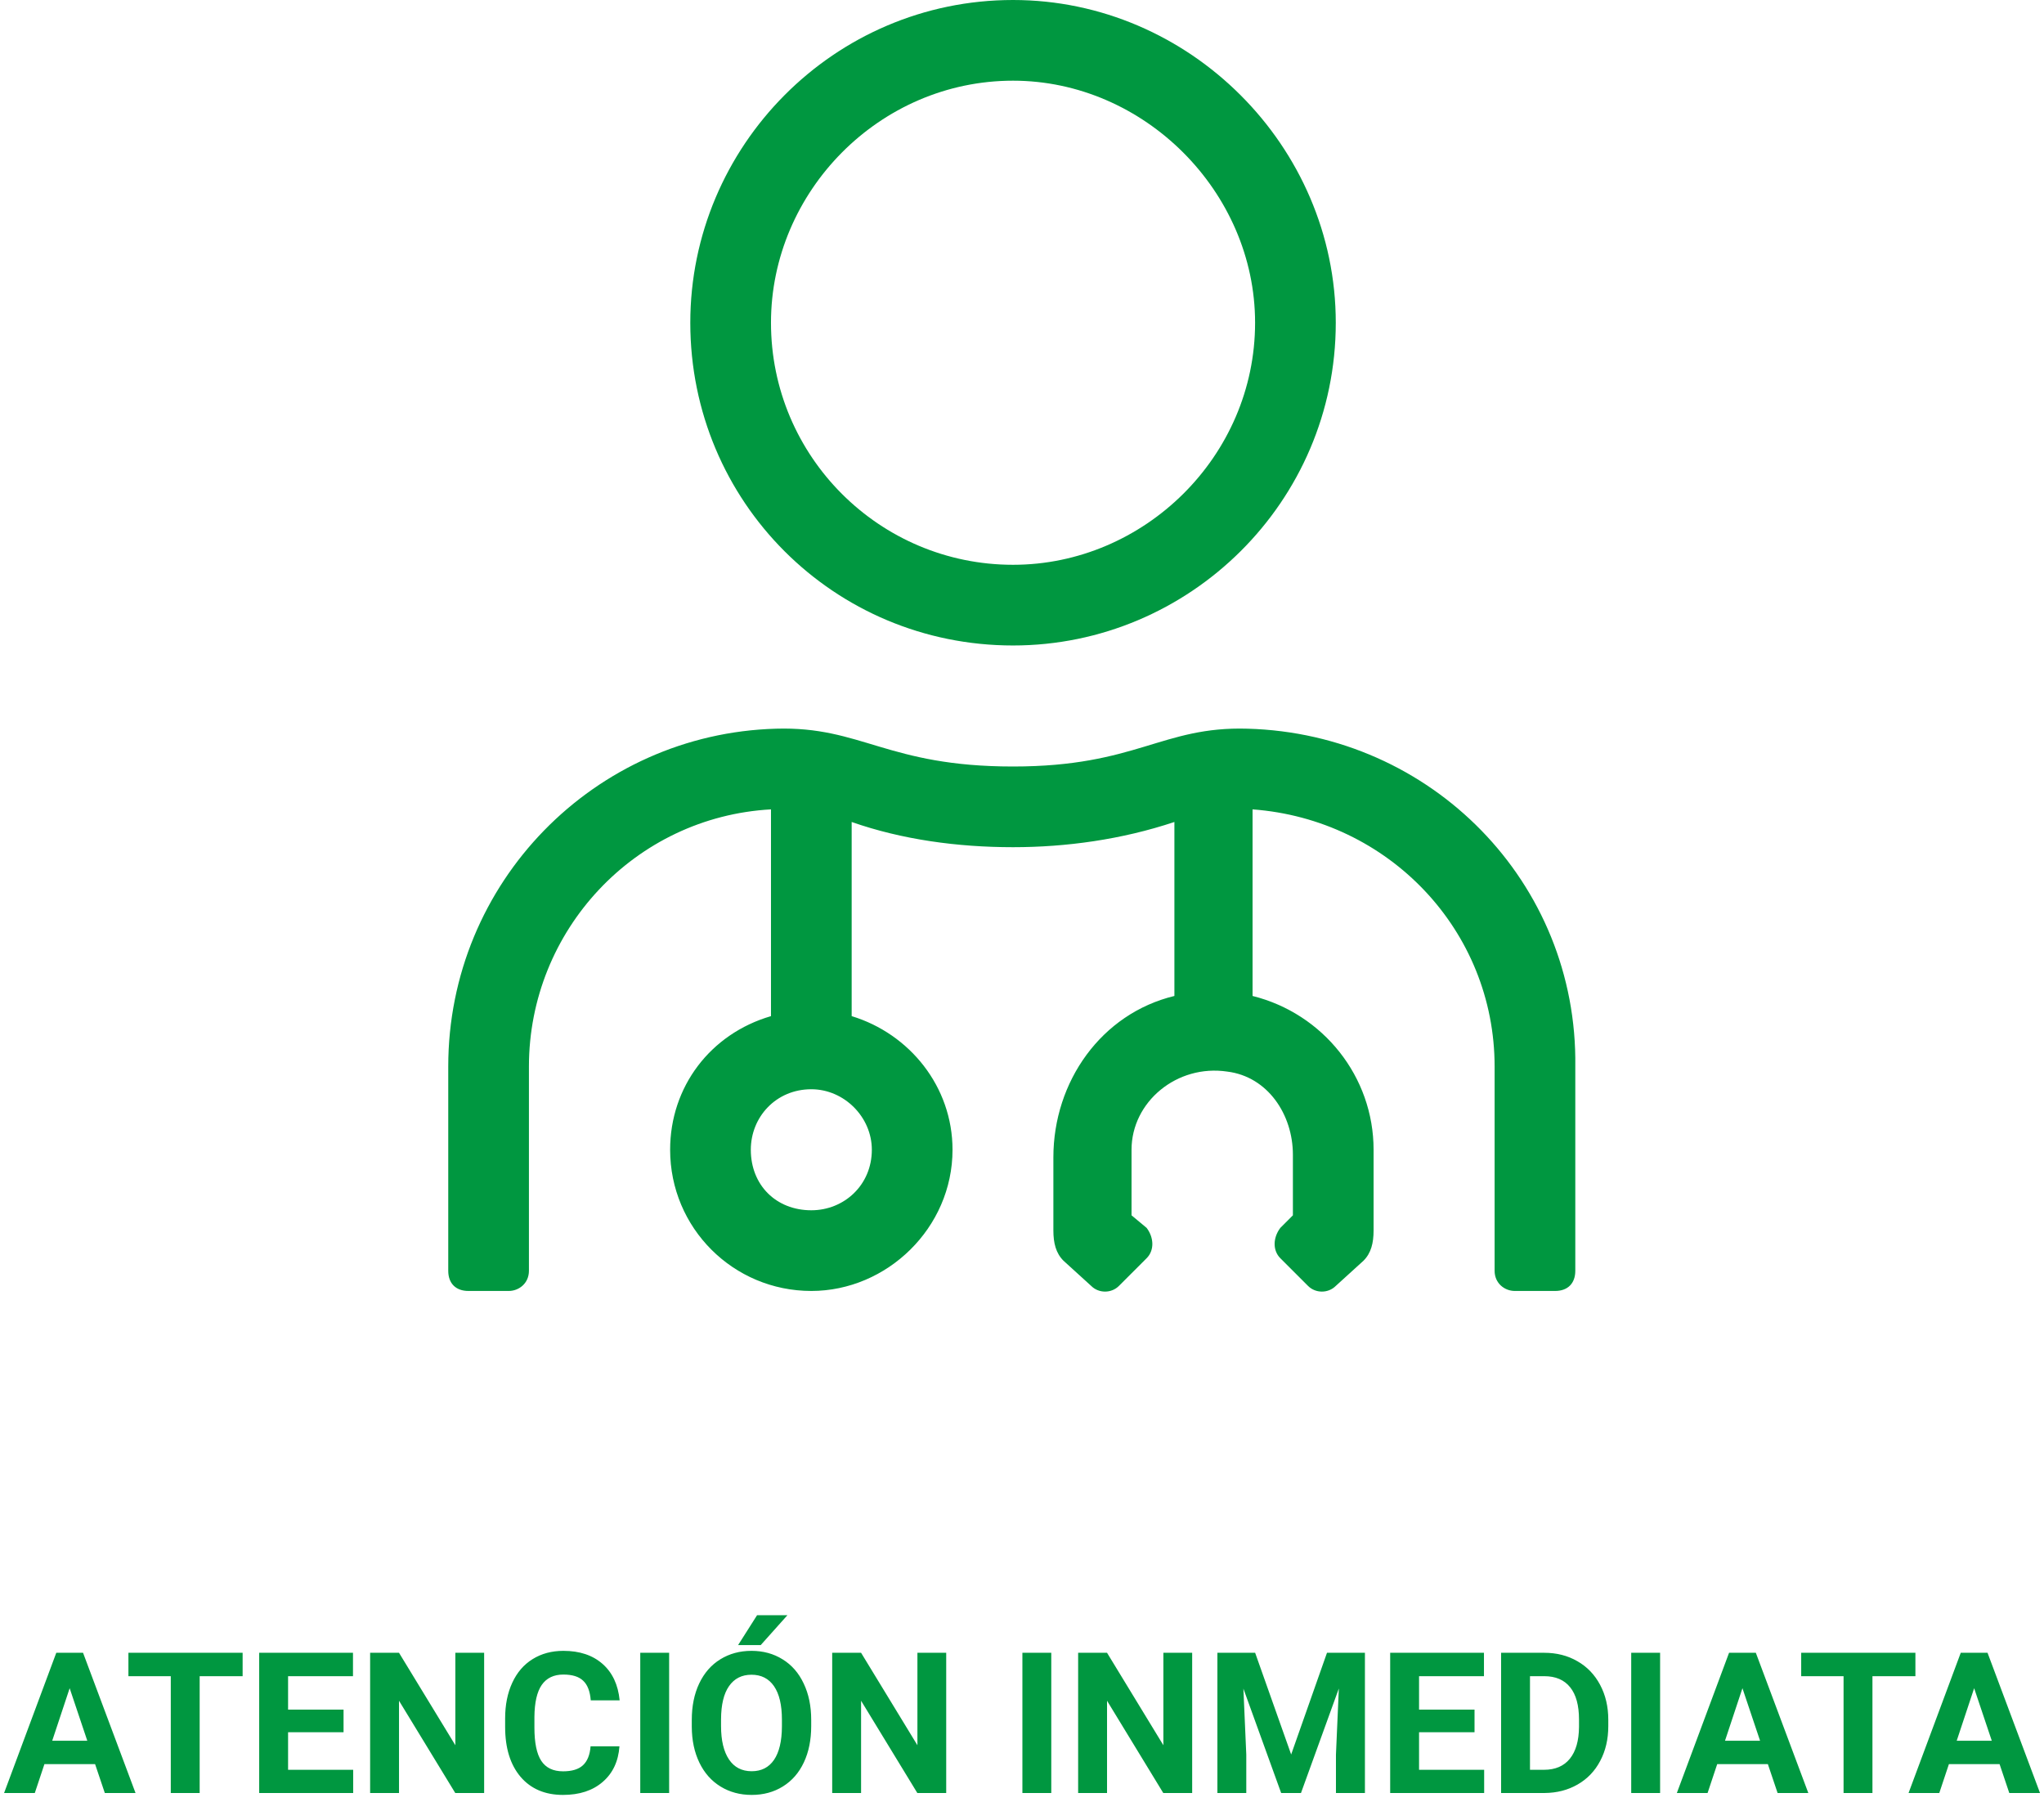 <svg width="114" height="101" viewBox="0 0 114 101" fill="none" xmlns="http://www.w3.org/2000/svg">
<path d="M5.303 98.389H2.478L1.941 100H0.228L3.139 92.18H4.632L7.559 100H5.846L5.303 98.389ZM2.913 97.084H4.868L3.885 94.156L2.913 97.084ZM13.532 93.485H11.136V100H9.525V93.485H7.162V92.18H13.532V93.485ZM19.161 96.611H16.067V98.706H19.698V100H14.456V92.18H19.687V93.485H16.067V95.349H19.161V96.611ZM27.002 100H25.391L22.254 94.855V100H20.643V92.18H22.254L25.396 97.336V92.18H27.002V100ZM34.549 97.395C34.488 98.237 34.176 98.899 33.614 99.382C33.056 99.866 32.318 100.107 31.401 100.107C30.399 100.107 29.609 99.771 29.033 99.098C28.46 98.421 28.173 97.493 28.173 96.315V95.837C28.173 95.085 28.306 94.423 28.571 93.85C28.836 93.277 29.213 92.838 29.704 92.534C30.198 92.226 30.771 92.072 31.423 92.072C32.325 92.072 33.052 92.314 33.603 92.797C34.155 93.281 34.474 93.959 34.56 94.833H32.948C32.909 94.328 32.767 93.963 32.524 93.737C32.284 93.508 31.917 93.394 31.423 93.394C30.886 93.394 30.483 93.587 30.214 93.974C29.949 94.357 29.813 94.953 29.806 95.762V96.353C29.806 97.198 29.933 97.816 30.188 98.206C30.445 98.596 30.85 98.791 31.401 98.791C31.899 98.791 32.27 98.679 32.513 98.453C32.76 98.224 32.902 97.871 32.938 97.395H34.549ZM37.32 100H35.709V92.18H37.32V100ZM45.243 96.267C45.243 97.037 45.107 97.712 44.834 98.292C44.562 98.872 44.172 99.32 43.664 99.635C43.159 99.95 42.579 100.107 41.923 100.107C41.275 100.107 40.697 99.952 40.188 99.64C39.68 99.329 39.286 98.885 39.007 98.308C38.727 97.728 38.586 97.062 38.583 96.31V95.923C38.583 95.153 38.72 94.477 38.996 93.893C39.275 93.306 39.667 92.856 40.172 92.545C40.681 92.23 41.261 92.072 41.913 92.072C42.564 92.072 43.143 92.23 43.648 92.545C44.156 92.856 44.548 93.306 44.824 93.893C45.103 94.477 45.243 95.152 45.243 95.918V96.267ZM43.61 95.913C43.61 95.093 43.463 94.47 43.169 94.043C42.876 93.617 42.457 93.404 41.913 93.404C41.372 93.404 40.955 93.616 40.661 94.038C40.367 94.457 40.219 95.073 40.215 95.886V96.267C40.215 97.066 40.362 97.685 40.656 98.126C40.949 98.566 41.372 98.786 41.923 98.786C42.464 98.786 42.879 98.575 43.169 98.152C43.459 97.726 43.606 97.107 43.61 96.294V95.913ZM42.224 90.085H43.916L42.428 91.75H41.166L42.224 90.085ZM52.773 100H51.162L48.025 94.855V100H46.414V92.18H48.025L51.167 97.336V92.18H52.773V100ZM58.633 100H57.022V92.18H58.633V100ZM66.491 100H64.879L61.743 94.855V100H60.131V92.18H61.743L64.885 97.336V92.18H66.491V100ZM70.003 92.18L72.012 97.852L74.01 92.18H76.126V100H74.51V97.862L74.671 94.172L72.56 100H71.454L69.348 94.178L69.509 97.862V100H67.898V92.18H70.003ZM82.239 96.611H79.145V98.706H82.776V100H77.534V92.18H82.765V93.485H79.145V95.349H82.239V96.611ZM83.721 100V92.18H86.127C86.815 92.18 87.429 92.335 87.97 92.647C88.514 92.955 88.938 93.395 89.243 93.968C89.547 94.538 89.699 95.186 89.699 95.913V96.272C89.699 96.999 89.549 97.646 89.248 98.211C88.951 98.777 88.53 99.216 87.986 99.527C87.442 99.839 86.828 99.996 86.144 100H83.721ZM85.332 93.485V98.706H86.111C86.742 98.706 87.223 98.5 87.556 98.088C87.889 97.676 88.059 97.087 88.066 96.321V95.907C88.066 95.112 87.902 94.511 87.572 94.103C87.243 93.691 86.761 93.485 86.127 93.485H85.332ZM92.589 100H90.978V92.18H92.589V100ZM98.599 98.389H95.774L95.237 100H93.523L96.435 92.18H97.928L100.855 100H99.142L98.599 98.389ZM96.209 97.084H98.164L97.181 94.156L96.209 97.084ZM106.828 93.485H104.432V100H102.821V93.485H100.458V92.18H106.828V93.485ZM111.522 98.389H108.697L108.16 100H106.446L109.357 92.18H110.851L113.778 100H112.064L111.522 98.389ZM109.132 97.084H111.087L110.104 94.156L109.132 97.084Z" fill="#009740"/>
<path d="M56.5 36C66.344 36 74.5 27.984 74.5 18C74.5 8.156 66.344 0 56.5 0C46.516 0 38.5 8.156 38.5 18C38.5 27.984 46.516 36 56.5 36ZM56.5 4.5C63.812 4.5 70 10.688 70 18C70 25.453 63.812 31.5 56.5 31.5C49.047 31.5 43 25.453 43 18C43 10.688 49.047 4.5 56.5 4.5ZM69.578 40.641C64.797 40.5 63.391 42.75 56.5 42.75C49.469 42.75 48.062 40.5 43.281 40.641C33.156 40.922 25 49.219 25 59.484V70.875C25 71.578 25.422 72 26.125 72H28.375C28.938 72 29.5 71.578 29.5 70.875V59.484C29.5 51.891 35.406 45.562 43 45.141V56.672C39.625 57.656 37.375 60.609 37.375 64.125C37.375 68.484 40.891 72 45.25 72C49.469 72 53.125 68.484 53.125 64.125C53.125 60.609 50.734 57.656 47.5 56.672V45.844C50.312 46.828 53.406 47.25 56.5 47.25C59.453 47.25 62.547 46.828 65.5 45.844V55.547C61.422 56.531 58.75 60.328 58.75 64.547V68.625C58.75 69.328 58.891 69.891 59.312 70.312L60.859 71.719C61.281 72.141 61.984 72.141 62.406 71.719L63.953 70.172C64.375 69.75 64.375 69.047 63.953 68.484L63.109 67.781V64.125C63.109 61.453 65.641 59.344 68.453 59.766C70.703 60.047 72.109 62.156 72.109 64.406V67.781L71.406 68.484C70.984 69.047 70.984 69.75 71.406 70.172L72.953 71.719C73.375 72.141 74.078 72.141 74.5 71.719L76.047 70.312C76.469 69.891 76.609 69.328 76.609 68.625V64.125C76.609 60.047 73.797 56.531 69.859 55.547V45.141C77.453 45.703 83.359 51.891 83.359 59.484V70.875C83.359 71.578 83.922 72 84.484 72H86.734C87.438 72 87.859 71.578 87.859 70.875V59.484C88 49.219 79.844 40.922 69.578 40.641ZM48.625 64.125C48.625 66.094 47.078 67.5 45.25 67.5C43.281 67.5 41.875 66.094 41.875 64.125C41.875 62.297 43.281 60.75 45.25 60.75C47.078 60.75 48.625 62.297 48.625 64.125Z" fill="#009740"/>
</svg>
